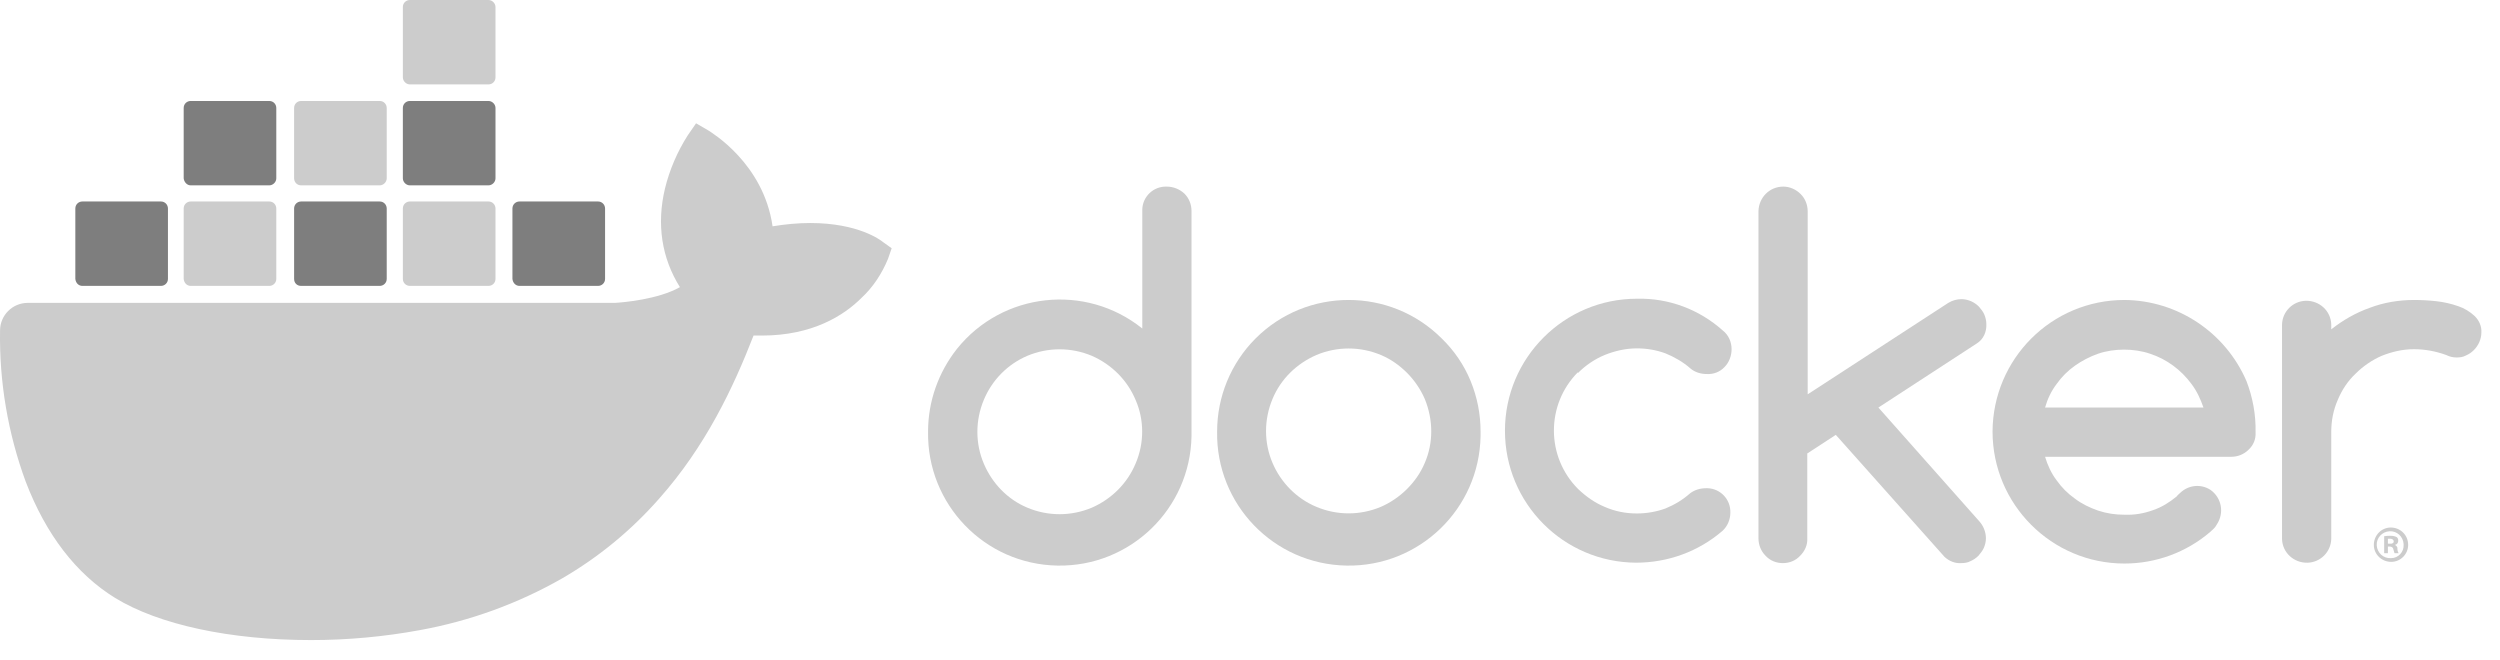 <svg width="106" height="28" viewBox="0 0 106 28" fill="none" xmlns="http://www.w3.org/2000/svg">
<path d="M49.467 7.912C48.906 7.894 48.45 8.333 48.433 8.877C48.433 8.894 48.433 8.929 48.433 8.947V13.929C46.031 11.999 42.506 12.385 40.577 14.789C39.788 15.789 39.35 17.017 39.35 18.297C39.297 21.385 41.752 23.929 44.838 23.981C47.924 24.034 50.467 21.578 50.52 18.49C50.52 18.42 50.52 18.367 50.52 18.297V8.947C50.52 8.666 50.414 8.403 50.221 8.21C50.011 8.017 49.748 7.912 49.467 7.912ZM48.152 19.648C47.802 20.49 47.135 21.157 46.294 21.525C45.417 21.894 44.435 21.894 43.558 21.525C42.717 21.174 42.068 20.49 41.717 19.666C41.349 18.806 41.349 17.824 41.717 16.947C42.068 16.105 42.734 15.438 43.558 15.087C44.435 14.719 45.417 14.719 46.294 15.087C47.135 15.455 47.802 16.122 48.152 16.964C48.52 17.806 48.52 18.789 48.152 19.648Z" fill="#CCCCCC"/>
<path d="M61.128 14.35C58.953 12.175 55.411 12.175 53.237 14.35C52.185 15.403 51.606 16.824 51.606 18.297C51.554 21.385 54.009 23.929 57.095 23.981C60.181 24.034 62.724 21.578 62.776 18.49C62.776 18.42 62.776 18.368 62.776 18.297C62.776 17.561 62.636 16.841 62.355 16.157C62.075 15.473 61.654 14.859 61.128 14.35ZM60.409 19.631C60.233 20.052 59.971 20.42 59.655 20.736C59.339 21.052 58.953 21.315 58.55 21.49C57.673 21.859 56.692 21.859 55.815 21.49C54.973 21.139 54.307 20.455 53.956 19.631C53.588 18.771 53.588 17.789 53.956 16.912C54.307 16.07 54.973 15.42 55.815 15.052C56.692 14.684 57.673 14.684 58.55 15.052C58.971 15.227 59.339 15.491 59.655 15.806C59.971 16.122 60.233 16.508 60.409 16.912C60.777 17.806 60.777 18.789 60.409 19.631Z" fill="#CCCCCC"/>
<path d="M84.221 13.736C84.221 13.596 84.186 13.456 84.133 13.333C84.081 13.21 83.993 13.105 83.905 13C83.818 12.912 83.695 12.824 83.572 12.771C83.449 12.719 83.309 12.684 83.169 12.684C82.976 12.684 82.783 12.736 82.608 12.842L76.646 16.719V8.965C76.646 8.684 76.541 8.421 76.348 8.228C76.155 8.035 75.892 7.912 75.611 7.912C75.033 7.912 74.577 8.368 74.559 8.947C74.559 8.947 74.559 8.947 74.559 8.965V22.824C74.559 23.104 74.665 23.367 74.857 23.561C75.05 23.771 75.313 23.876 75.594 23.876C75.874 23.876 76.137 23.771 76.33 23.561C76.523 23.367 76.646 23.104 76.628 22.824V19.227L77.838 18.438L82.45 23.613C82.643 23.789 82.888 23.894 83.151 23.876C83.291 23.876 83.432 23.859 83.555 23.789C83.677 23.736 83.782 23.666 83.888 23.561C83.975 23.455 84.063 23.35 84.116 23.227C84.168 23.104 84.203 22.964 84.203 22.824C84.203 22.561 84.098 22.297 83.923 22.104L79.644 17.28L83.818 14.561C84.098 14.386 84.238 14.07 84.221 13.736Z" fill="#CCCCCC"/>
<path d="M66.914 15.806C67.23 15.491 67.615 15.227 68.036 15.052C68.475 14.877 68.931 14.771 69.404 14.771C69.825 14.771 70.228 14.841 70.614 14.982C71 15.14 71.368 15.35 71.684 15.631C71.876 15.789 72.122 15.859 72.367 15.859C72.648 15.876 72.928 15.771 73.121 15.561C73.314 15.368 73.419 15.087 73.419 14.806C73.419 14.508 73.297 14.21 73.051 14.017C72.052 13.122 70.754 12.631 69.404 12.666C66.318 12.666 63.81 15.175 63.81 18.262C63.81 21.35 66.3 23.841 69.369 23.858C70.719 23.858 72.017 23.385 73.034 22.508C73.244 22.315 73.367 22.034 73.367 21.736C73.384 21.174 72.946 20.718 72.403 20.701C72.385 20.701 72.35 20.701 72.332 20.701C72.087 20.701 71.859 20.771 71.666 20.911C71.35 21.192 71 21.402 70.614 21.56C70.228 21.701 69.807 21.771 69.404 21.771C68.931 21.771 68.475 21.683 68.036 21.49C67.615 21.315 67.247 21.052 66.914 20.736C65.546 19.367 65.546 17.157 66.897 15.789C66.914 15.824 66.914 15.824 66.914 15.806Z" fill="#CCCCCC"/>
<path d="M104.929 13.403C104.719 13.21 104.491 13.07 104.228 12.982C103.93 12.877 103.614 12.806 103.298 12.771C102.983 12.736 102.667 12.719 102.352 12.719C101.72 12.719 101.072 12.824 100.475 13.052C99.879 13.263 99.336 13.578 98.845 13.964V13.754C98.827 13.175 98.336 12.736 97.757 12.754C97.214 12.771 96.776 13.21 96.758 13.754V22.859C96.776 23.438 97.267 23.876 97.845 23.859C98.389 23.841 98.827 23.402 98.845 22.859V18.315C98.845 17.841 98.932 17.385 99.125 16.947C99.301 16.526 99.546 16.157 99.879 15.841C100.195 15.526 100.581 15.262 100.984 15.087C101.422 14.912 101.878 14.806 102.352 14.806C102.825 14.806 103.281 14.894 103.719 15.052C103.86 15.122 104 15.157 104.158 15.157C104.298 15.157 104.438 15.14 104.561 15.069C104.684 15.017 104.789 14.947 104.894 14.841C104.982 14.754 105.069 14.631 105.122 14.508C105.175 14.385 105.21 14.245 105.21 14.105C105.227 13.841 105.122 13.596 104.929 13.403Z" fill="#CCCCCC"/>
<path d="M95.25 16.157C94.356 14.087 92.322 12.736 90.077 12.719C86.991 12.719 84.501 15.21 84.484 18.297C84.484 21.385 86.991 23.894 90.077 23.894C91.41 23.894 92.708 23.42 93.725 22.543C93.742 22.525 93.76 22.508 93.76 22.508C93.847 22.438 93.935 22.35 93.988 22.245C94.321 21.753 94.198 21.104 93.725 20.771C93.321 20.508 92.795 20.561 92.445 20.894C92.409 20.929 92.304 21.017 92.304 21.034L92.287 21.052C91.989 21.297 91.656 21.508 91.287 21.631C90.901 21.771 90.498 21.841 90.077 21.824C89.692 21.824 89.323 21.771 88.955 21.648C88.605 21.525 88.271 21.367 87.973 21.139C87.675 20.929 87.412 20.666 87.202 20.367C86.974 20.069 86.816 19.718 86.711 19.368H94.601C94.882 19.368 95.145 19.262 95.338 19.069C95.548 18.876 95.653 18.613 95.636 18.332C95.653 17.578 95.513 16.841 95.25 16.157ZM86.711 17.28C86.816 16.912 86.974 16.578 87.202 16.28C87.412 15.982 87.675 15.719 87.973 15.508C88.271 15.298 88.605 15.122 88.955 14.999C89.306 14.877 89.692 14.824 90.06 14.824C90.428 14.824 90.814 14.877 91.165 14.999C91.866 15.227 92.48 15.684 92.918 16.28C93.146 16.578 93.304 16.929 93.427 17.28H86.711Z" fill="#CCCCCC"/>
<path d="M101.37 22.367C100.966 22.367 100.651 22.701 100.651 23.104C100.651 23.507 100.984 23.823 101.387 23.823C101.79 23.823 102.106 23.49 102.106 23.104C102.106 22.683 101.773 22.367 101.37 22.367ZM101.37 23.665C101.054 23.683 100.791 23.437 100.773 23.121C100.756 22.806 101.001 22.543 101.317 22.525C101.633 22.508 101.896 22.753 101.913 23.069C101.913 23.086 101.913 23.086 101.913 23.104C101.931 23.402 101.685 23.665 101.387 23.665C101.387 23.665 101.387 23.665 101.37 23.665Z" fill="#CCCCCC"/>
<path d="M101.545 23.104C101.633 23.087 101.685 23.016 101.685 22.929C101.685 22.858 101.668 22.806 101.615 22.771C101.545 22.736 101.457 22.718 101.37 22.718C101.282 22.718 101.177 22.718 101.089 22.736V23.455H101.247V23.174H101.317C101.405 23.174 101.457 23.209 101.475 23.279C101.492 23.332 101.51 23.402 101.527 23.455H101.703C101.668 23.402 101.65 23.332 101.65 23.279C101.668 23.209 101.615 23.139 101.545 23.104ZM101.335 23.051H101.247V22.841C101.282 22.841 101.317 22.841 101.335 22.841C101.44 22.841 101.492 22.894 101.492 22.946C101.51 23.016 101.422 23.069 101.335 23.051Z" fill="#CCCCCC"/>
<path d="M37.439 10.263C37.333 10.175 36.386 9.456 34.352 9.456C33.827 9.456 33.283 9.509 32.757 9.596C32.371 6.912 30.144 5.614 30.056 5.544L29.513 5.228L29.162 5.737C28.724 6.421 28.391 7.193 28.198 7.982C27.83 9.509 28.058 10.947 28.829 12.175C27.9 12.701 26.392 12.824 26.076 12.842H1.177C0.528 12.842 0.002 13.368 0.002 14.017C-0.033 16.192 0.335 18.368 1.089 20.42C1.949 22.666 3.229 24.332 4.877 25.35C6.736 26.49 9.769 27.139 13.188 27.139C14.731 27.139 16.274 26.999 17.8 26.718C19.922 26.332 21.956 25.596 23.832 24.525C25.375 23.631 26.76 22.49 27.935 21.157C29.916 18.929 31.091 16.438 31.95 14.228C32.073 14.228 32.178 14.228 32.301 14.228C34.458 14.228 35.79 13.368 36.527 12.631C37.018 12.175 37.386 11.614 37.649 10.982L37.807 10.526L37.439 10.263Z" fill="#CCCCCC"/>
<path d="M8.086 12.122H11.417C11.575 12.122 11.715 11.999 11.715 11.824V8.842C11.715 8.684 11.593 8.543 11.417 8.543H8.086C7.928 8.543 7.788 8.666 7.788 8.842V11.824C7.805 11.999 7.928 12.122 8.086 12.122Z" fill="#CCCCCC"/>
<path d="M17.379 12.122H20.711C20.869 12.122 21.009 11.999 21.009 11.824V8.842C21.009 8.684 20.886 8.543 20.711 8.543H17.379C17.221 8.543 17.081 8.666 17.081 8.842V11.824C17.081 11.999 17.221 12.122 17.379 12.122Z" fill="#CCCCCC"/>
<path d="M12.768 7.859H16.099C16.257 7.859 16.397 7.719 16.397 7.561V4.579C16.397 4.421 16.274 4.281 16.099 4.281H12.768C12.61 4.281 12.47 4.403 12.47 4.579V7.561C12.47 7.719 12.592 7.859 12.768 7.859Z" fill="#CCCCCC"/>
<path d="M17.379 3.579H20.711C20.869 3.579 21.009 3.456 21.009 3.281V0.298C21.009 0.14 20.869 0 20.711 0H17.379C17.221 0 17.081 0.123 17.081 0.298V3.281C17.081 3.438 17.221 3.579 17.379 3.579Z" fill="#CCCCCC"/>
<path d="M3.492 12.122H6.823C6.981 12.122 7.121 11.999 7.121 11.824V8.842C7.121 8.684 6.999 8.543 6.823 8.543H3.492C3.334 8.543 3.194 8.666 3.194 8.842V11.824C3.211 11.999 3.334 12.122 3.492 12.122Z" fill="#7E7E7E"/>
<path d="M12.768 12.122H16.099C16.257 12.122 16.397 11.999 16.397 11.824V8.842C16.397 8.684 16.274 8.543 16.099 8.543H12.768C12.61 8.543 12.47 8.666 12.47 8.842V11.824C12.47 11.999 12.592 12.122 12.768 12.122Z" fill="#7E7E7E"/>
<path d="M8.086 7.859H11.417C11.575 7.859 11.715 7.719 11.715 7.561V4.579C11.715 4.421 11.593 4.281 11.417 4.281H8.086C7.928 4.281 7.788 4.403 7.788 4.579V7.561C7.805 7.719 7.928 7.859 8.086 7.859Z" fill="#7E7E7E"/>
<path d="M17.379 7.859H20.711C20.869 7.859 21.009 7.719 21.009 7.561V4.579C21.009 4.421 20.869 4.281 20.711 4.281H17.379C17.221 4.281 17.081 4.403 17.081 4.579V7.561C17.081 7.719 17.221 7.859 17.379 7.859Z" fill="#7E7E7E"/>
<path d="M22.026 12.122H25.357C25.515 12.122 25.655 11.999 25.655 11.824V8.842C25.655 8.684 25.532 8.543 25.357 8.543H22.026C21.868 8.543 21.727 8.666 21.727 8.842V11.824C21.745 11.999 21.868 12.122 22.026 12.122Z" fill="#7E7E7E"/>
</svg>
